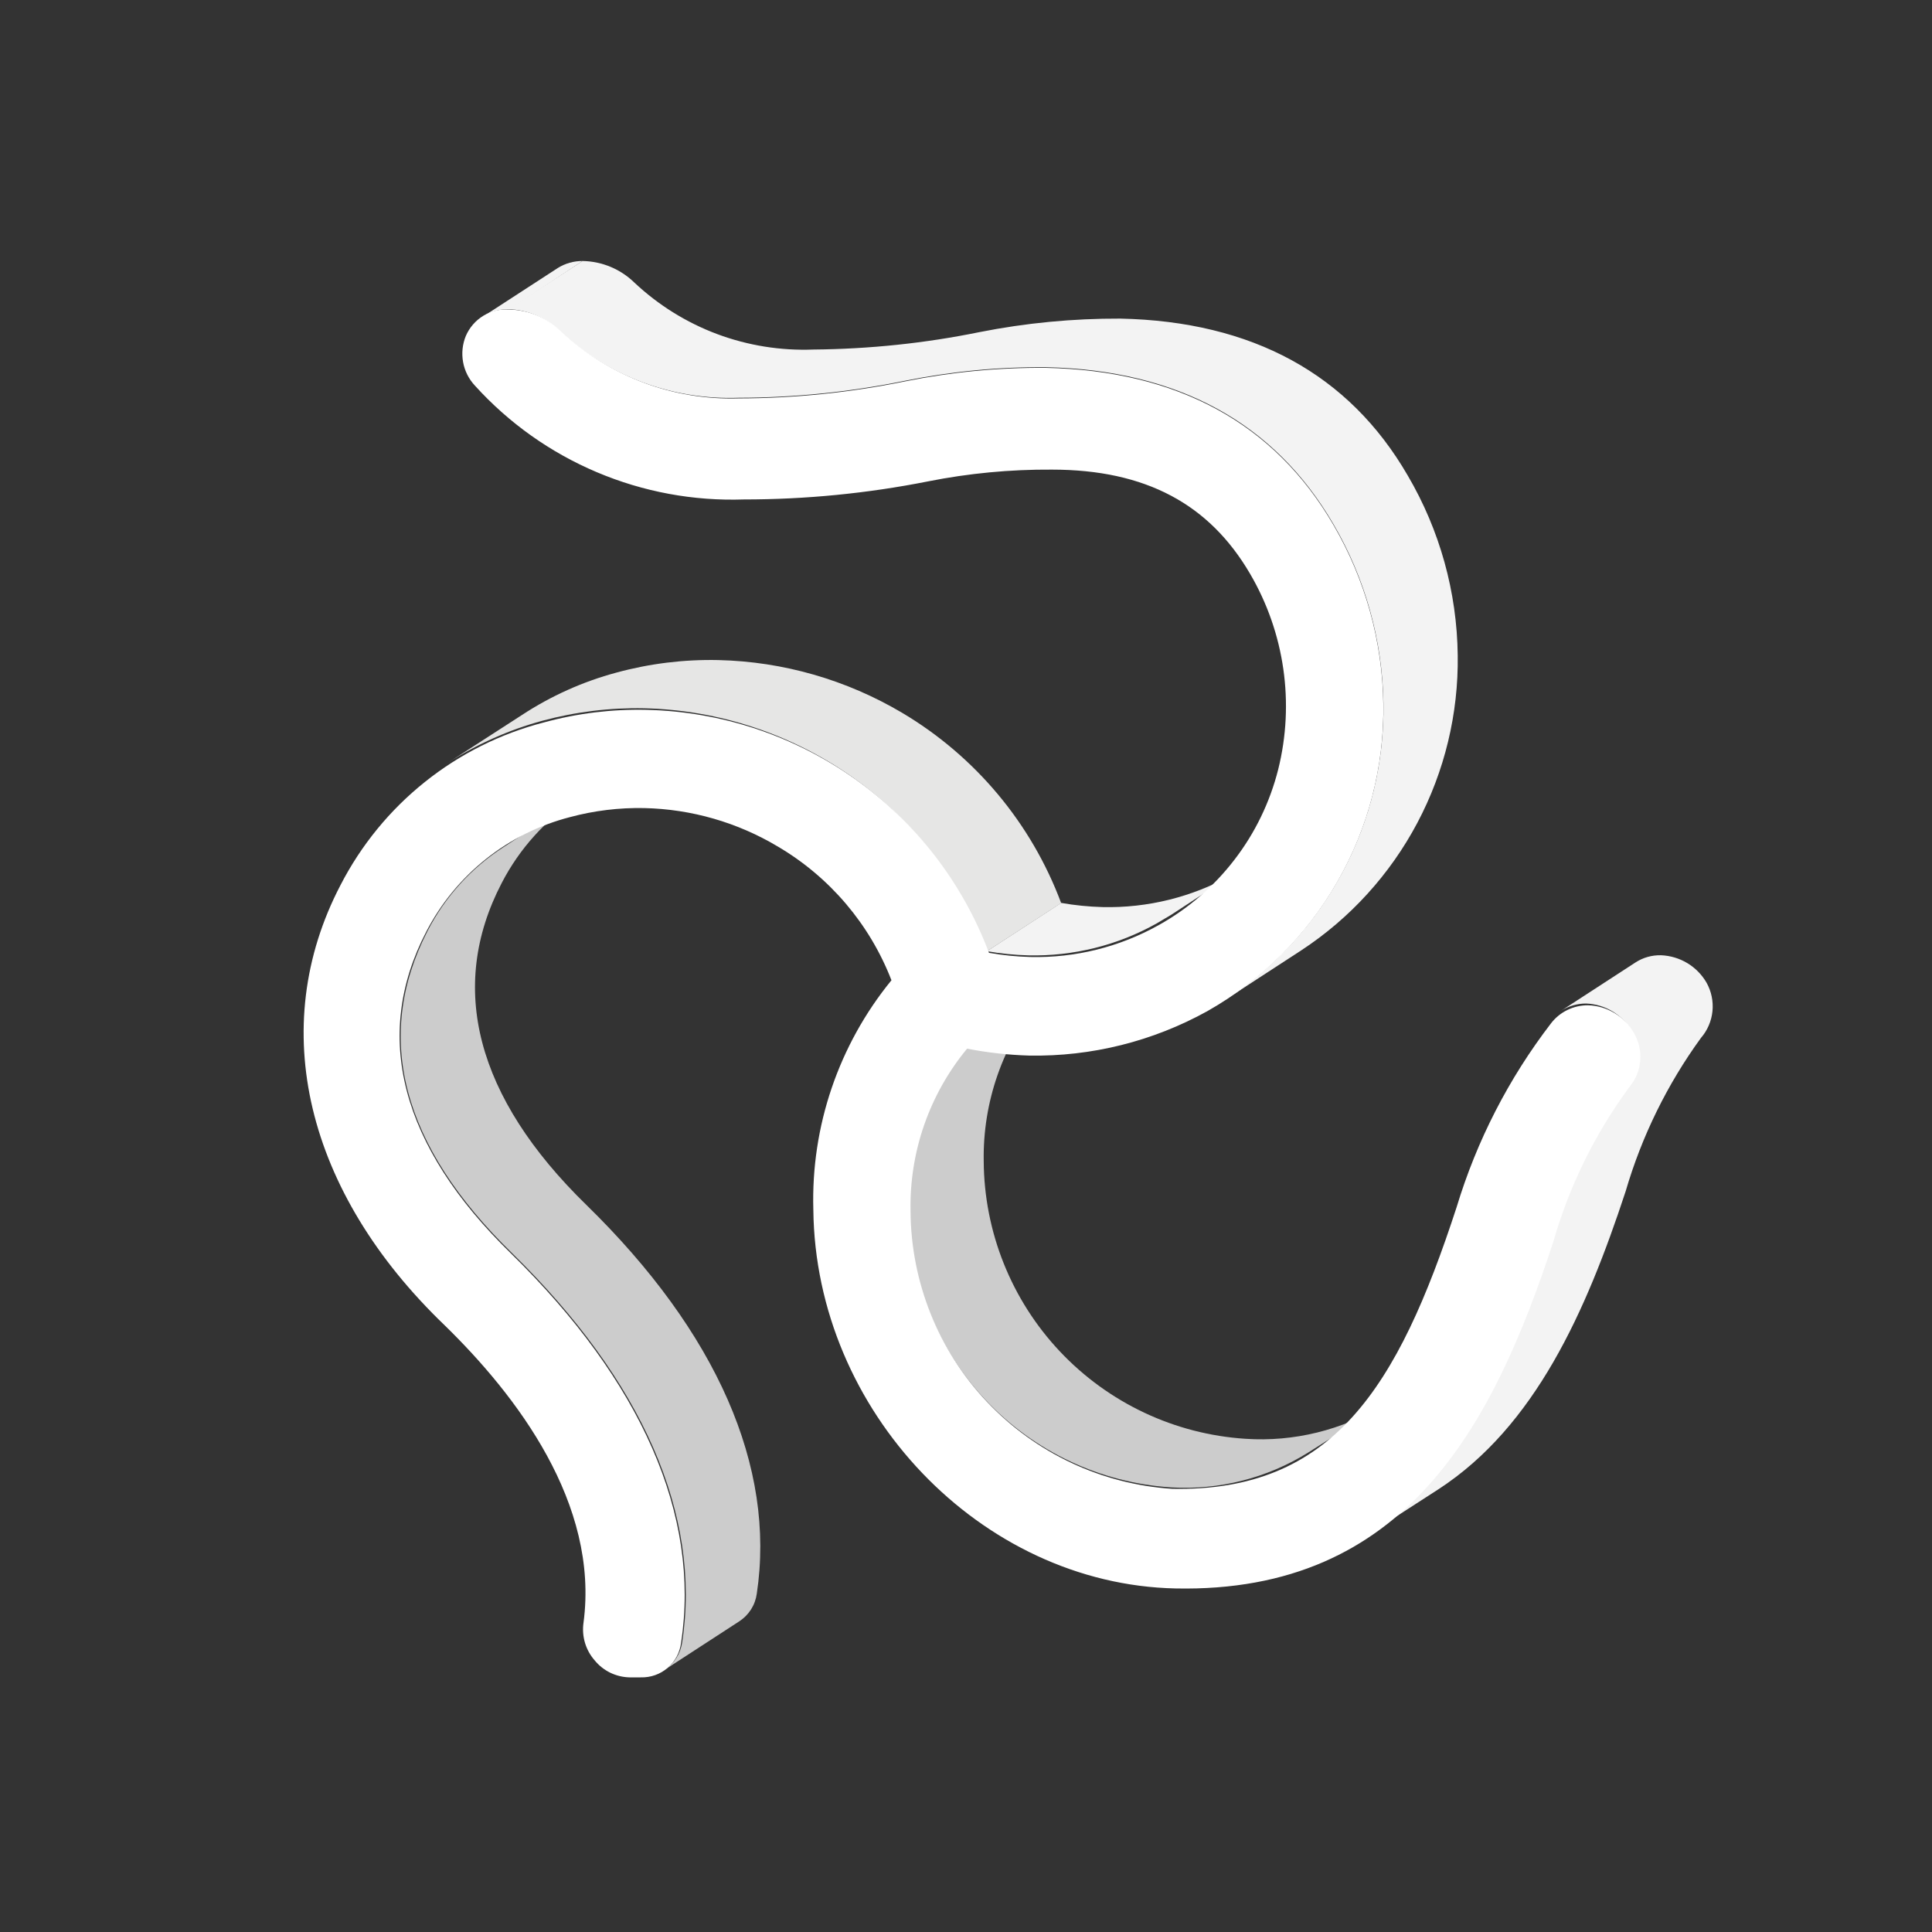 <svg viewBox="0 0 35.22 35.22" fill="none" xmlns="http://www.w3.org/2000/svg">
	<rect x="0" y="0" width="35.22" height="35.22" fill="#333333" stroke="none"/>
	<style>
		.bright { fill: #f28900; }
		.shade { fill: #da7d0b; }
		.grey2 { fill: #CCC; }
		.grey1 { fill: #E6E6E5; }
		.grey3 { fill: #F3F3F3; }
	</style>
    <path d="M31.763 0H3.455C1.547 0 0 1.547 0 3.455V31.763C0 33.671 1.547 35.218 3.455 35.218H31.763C33.671 35.218 35.218 33.671 35.218 31.763V3.455C35.218 1.547 33.671 0 31.763 0Z" class="orange1" />
    <path d="M24.998 11.218L24.941 11.016L24.998 11.218Z" class="orange1" />
    <path d="M25.211 13.037C25.211 12.967 25.211 12.898 25.211 12.828C25.217 12.898 25.217 12.955 25.211 13.037Z" class="orange2" />
    <path d="M25.207 13.255C25.207 13.204 25.207 13.16 25.207 13.109C25.213 13.16 25.207 13.204 25.207 13.255Z" class="orange2" />
    <path d="M24.27 16.25L24.352 16.117L24.27 16.25Z" class="orange2" />
    <path d="M26.408 9.16L24.99 7.742C25.244 8.034 25.468 8.35 25.661 8.685C26.245 9.68 26.559 10.81 26.572 11.963C26.587 13.028 26.334 14.079 25.835 15.019C25.336 15.959 24.608 16.758 23.718 17.343L22.358 18.229L21.997 18.444C21.005 18.994 19.885 19.273 18.75 19.254H18.364H18.187C18.01 19.254 17.839 19.209 17.662 19.178C17.03 18.939 16.517 18.462 16.232 17.849C16.175 17.722 16.124 17.602 16.061 17.482C15.633 16.65 14.974 15.959 14.162 15.495C13.424 15.054 12.585 14.812 11.726 14.792C11.269 14.783 10.813 14.838 10.371 14.957C9.812 15.101 9.29 15.362 8.839 15.722C8.387 16.081 8.017 16.532 7.751 17.045C6.764 18.944 7.283 20.95 9.296 22.912C11.675 25.241 12.751 27.69 12.396 30.006C12.376 30.184 12.289 30.348 12.153 30.466C12.017 30.583 11.842 30.645 11.662 30.639H11.454C11.335 30.638 11.218 30.61 11.112 30.556L15.845 35.29H31.73C32.645 35.29 33.522 34.927 34.169 34.28C34.816 33.633 35.179 32.756 35.179 31.841V17.956L26.408 9.16Z" class="orange2" />
    <path d="M24.371 16.083L24.472 15.906L24.371 16.083Z" class="orange2" />
    <path d="M24.477 15.852C24.5 15.809 24.521 15.764 24.54 15.719C24.521 15.764 24.5 15.809 24.477 15.852Z" class="orange2" />
    <path d="M22.43 18.17L22.544 18.094L22.43 18.17Z" class="orange2" />
    <path d="M9.183 15.441L10.537 14.555C9.948 14.941 9.468 15.473 9.145 16.099C8.158 17.997 8.676 20.003 10.689 21.965C13.068 24.288 14.144 26.743 13.796 29.053C13.782 29.156 13.746 29.254 13.69 29.342C13.634 29.429 13.56 29.503 13.473 29.559L12.119 30.439C12.204 30.383 12.276 30.309 12.331 30.223C12.386 30.137 12.421 30.04 12.436 29.939C12.79 27.623 11.714 25.174 9.335 22.845C7.322 20.883 6.803 18.909 7.79 16.979C8.11 16.352 8.591 15.821 9.183 15.441Z" class="grey2" />
    <path d="M25.224 25.609L23.844 26.482C23.098 26.946 22.227 27.167 21.351 27.115C20.062 27.032 18.853 26.463 17.968 25.523C17.082 24.584 16.586 23.343 16.579 22.052C16.557 20.973 16.923 19.922 17.611 19.091L18.965 18.211C18.28 19.042 17.915 20.09 17.933 21.166C17.94 22.457 18.437 23.698 19.322 24.637C20.208 25.577 21.417 26.146 22.705 26.229C23.588 26.288 24.468 26.071 25.224 25.609Z" class="grey2" />
    <path d="M8.156 13.912L9.517 13.033C10.046 12.686 10.627 12.425 11.238 12.261C11.844 12.096 12.471 12.019 13.099 12.033C14.279 12.061 15.431 12.393 16.447 12.995C17.78 13.787 18.802 15.01 19.345 16.463L17.991 17.342C17.51 16.065 16.659 14.961 15.546 14.172C14.432 13.382 13.109 12.944 11.745 12.912C11.117 12.899 10.49 12.976 9.884 13.14C9.272 13.307 8.689 13.568 8.156 13.912Z" class="grey1" />
    <path d="M22.707 15.789L21.353 16.675L21.087 16.833C20.373 17.234 19.564 17.435 18.745 17.416C18.493 17.409 18.241 17.384 17.992 17.34L19.346 16.46C19.595 16.504 19.847 16.529 20.1 16.536C20.92 16.555 21.731 16.354 22.447 15.954L22.707 15.789Z" class="grey3" />
    <path d="M28.458 18.427L29.812 17.547C29.951 17.456 30.114 17.41 30.28 17.414C30.45 17.421 30.614 17.47 30.759 17.557C30.905 17.645 31.025 17.768 31.11 17.914C31.198 18.072 31.236 18.253 31.218 18.433C31.2 18.613 31.127 18.784 31.008 18.921C30.393 19.767 29.929 20.713 29.635 21.718C28.913 23.914 27.983 26.002 26.224 27.148L24.863 28.027C26.623 26.882 27.559 24.8 28.281 22.597C28.57 21.591 29.035 20.644 29.654 19.8C29.686 19.762 29.717 19.712 29.749 19.667C29.825 19.535 29.865 19.386 29.865 19.234C29.865 19.082 29.825 18.932 29.749 18.8C29.665 18.652 29.544 18.527 29.397 18.438C29.251 18.35 29.084 18.3 28.913 18.294C28.752 18.294 28.594 18.34 28.458 18.427Z" class="grey3" />
    <path d="M8.816 5.764L10.171 4.884C10.306 4.801 10.461 4.757 10.62 4.758L9.291 5.637C9.124 5.631 8.958 5.675 8.816 5.764Z" class="grey3" />
    <path d="M23.72 17.326L22.359 18.212C23.251 17.628 23.981 16.828 24.481 15.887C24.981 14.945 25.235 13.893 25.22 12.827C25.203 11.676 24.889 10.549 24.308 9.555C23.233 7.707 21.473 6.745 19.069 6.694C18.206 6.687 17.345 6.77 16.499 6.941C15.502 7.145 14.486 7.249 13.468 7.251C12.87 7.273 12.274 7.177 11.714 6.969C11.154 6.76 10.64 6.443 10.202 6.036C9.952 5.789 9.617 5.646 9.266 5.637L10.62 4.758C10.973 4.764 11.31 4.904 11.563 5.15C11.999 5.56 12.512 5.88 13.073 6.09C13.633 6.299 14.23 6.395 14.828 6.372C15.845 6.363 16.858 6.258 17.853 6.055C18.7 5.887 19.56 5.805 20.423 5.808C22.828 5.859 24.593 6.821 25.663 8.669C26.247 9.664 26.561 10.794 26.574 11.947C26.589 13.011 26.335 14.062 25.837 15.002C25.338 15.943 24.61 16.742 23.72 17.326Z" class="grey3" />
    <path d="M9.289 5.643C9.641 5.652 9.976 5.794 10.226 6.042C11.103 6.86 12.267 7.299 13.466 7.263C14.484 7.261 15.5 7.157 16.497 6.953C17.343 6.782 18.204 6.699 19.067 6.706C21.472 6.757 23.231 7.719 24.307 9.567C24.888 10.561 25.202 11.688 25.218 12.839C25.234 13.973 24.945 15.091 24.38 16.075C23.816 17.059 22.997 17.874 22.01 18.433C21.017 18.983 19.898 19.263 18.763 19.243C18.383 19.232 18.004 19.19 17.63 19.117C16.943 19.948 16.577 20.999 16.599 22.078C16.606 23.369 17.102 24.61 17.988 25.549C18.873 26.489 20.082 27.058 21.37 27.141C24.288 27.198 25.478 25.306 26.553 22.009C26.92 20.796 27.503 19.659 28.275 18.655C28.355 18.551 28.457 18.468 28.575 18.411C28.692 18.354 28.821 18.325 28.952 18.326C29.123 18.331 29.29 18.381 29.436 18.47C29.582 18.558 29.703 18.683 29.787 18.832C29.863 18.964 29.904 19.113 29.904 19.265C29.904 19.418 29.863 19.567 29.787 19.699C29.756 19.743 29.724 19.794 29.692 19.832C29.073 20.676 28.608 21.623 28.319 22.629C27.224 25.97 25.636 29.046 21.427 28.957C17.883 28.881 14.865 25.724 14.827 22.053C14.783 20.533 15.289 19.048 16.251 17.87C15.855 16.848 15.126 15.989 14.181 15.433C13.444 14.992 12.604 14.75 11.745 14.731C11.288 14.722 10.832 14.777 10.39 14.896C9.832 15.04 9.309 15.3 8.858 15.66C8.406 16.02 8.036 16.471 7.771 16.984C6.783 18.882 7.302 20.889 9.315 22.85C11.694 25.179 12.77 27.628 12.416 29.945C12.395 30.123 12.308 30.287 12.172 30.404C12.036 30.522 11.861 30.583 11.681 30.578H11.473C11.351 30.575 11.232 30.545 11.122 30.492C11.013 30.438 10.917 30.362 10.84 30.267C10.759 30.175 10.699 30.066 10.664 29.948C10.629 29.83 10.62 29.706 10.637 29.584C10.928 27.407 9.41 25.432 8.106 24.16C5.575 21.73 4.853 18.73 6.207 16.136C6.582 15.407 7.107 14.765 7.747 14.254C8.387 13.742 9.129 13.372 9.922 13.168C10.528 13.003 11.155 12.926 11.783 12.94C13.147 12.971 14.471 13.41 15.584 14.199C16.697 14.989 17.548 16.093 18.029 17.37C18.278 17.414 18.529 17.439 18.782 17.446C19.601 17.465 20.41 17.264 21.124 16.864C21.661 16.565 22.131 16.159 22.505 15.671C22.88 15.184 23.15 14.625 23.301 14.028C23.603 12.818 23.419 11.536 22.788 10.459C22.048 9.194 20.89 8.561 19.174 8.561C18.416 8.556 17.659 8.628 16.915 8.776C15.811 8.995 14.687 9.105 13.561 9.105C12.642 9.136 11.727 8.967 10.88 8.608C10.033 8.25 9.274 7.711 8.657 7.029C8.546 6.91 8.471 6.761 8.442 6.601C8.413 6.44 8.43 6.275 8.492 6.124C8.558 5.971 8.67 5.842 8.813 5.755C8.956 5.669 9.123 5.63 9.289 5.643Z" fill="white" />
</svg>
